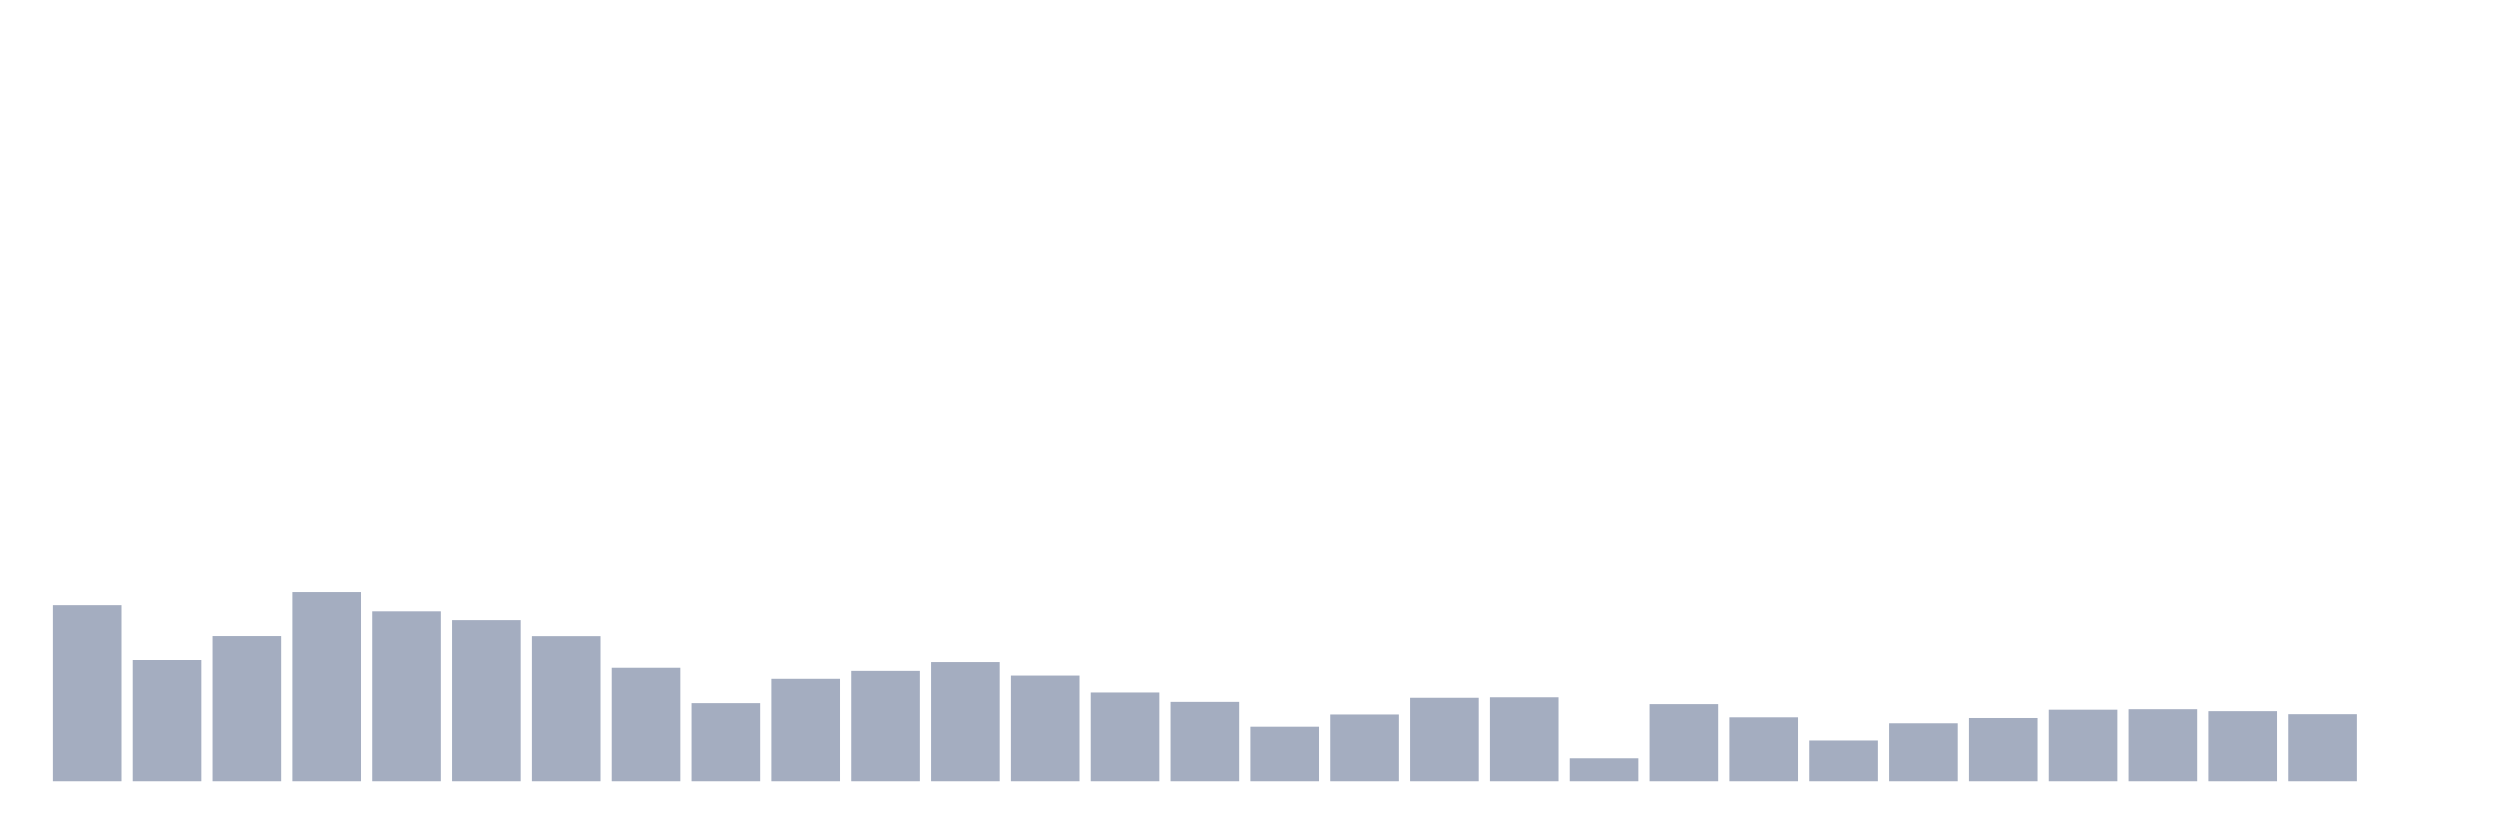 <svg xmlns="http://www.w3.org/2000/svg" viewBox="0 0 480 160"><g transform="translate(10,10)"><rect class="bar" x="0.153" width="13.175" y="106.189" height="33.811" fill="rgb(164,173,192)"></rect><rect class="bar" x="15.482" width="13.175" y="116.721" height="23.279" fill="rgb(164,173,192)"></rect><rect class="bar" x="30.81" width="13.175" y="112.121" height="27.879" fill="rgb(164,173,192)"></rect><rect class="bar" x="46.138" width="13.175" y="103.673" height="36.327" fill="rgb(164,173,192)"></rect><rect class="bar" x="61.466" width="13.175" y="107.372" height="32.628" fill="rgb(164,173,192)"></rect><rect class="bar" x="76.794" width="13.175" y="109.061" height="30.939" fill="rgb(164,173,192)"></rect><rect class="bar" x="92.123" width="13.175" y="112.14" height="27.86" fill="rgb(164,173,192)"></rect><rect class="bar" x="107.451" width="13.175" y="118.204" height="21.796" fill="rgb(164,173,192)"></rect><rect class="bar" x="122.779" width="13.175" y="125" height="15" fill="rgb(164,173,192)"></rect><rect class="bar" x="138.107" width="13.175" y="120.325" height="19.675" fill="rgb(164,173,192)"></rect><rect class="bar" x="153.436" width="13.175" y="118.805" height="21.195" fill="rgb(164,173,192)"></rect><rect class="bar" x="168.764" width="13.175" y="117.115" height="22.885" fill="rgb(164,173,192)"></rect><rect class="bar" x="184.092" width="13.175" y="119.706" height="20.294" fill="rgb(164,173,192)"></rect><rect class="bar" x="199.42" width="13.175" y="122.954" height="17.046" fill="rgb(164,173,192)"></rect><rect class="bar" x="214.748" width="13.175" y="124.756" height="15.244" fill="rgb(164,173,192)"></rect><rect class="bar" x="230.077" width="13.175" y="129.524" height="10.476" fill="rgb(164,173,192)"></rect><rect class="bar" x="245.405" width="13.175" y="127.178" height="12.822" fill="rgb(164,173,192)"></rect><rect class="bar" x="260.733" width="13.175" y="123.967" height="16.033" fill="rgb(164,173,192)"></rect><rect class="bar" x="276.061" width="13.175" y="123.874" height="16.126" fill="rgb(164,173,192)"></rect><rect class="bar" x="291.39" width="13.175" y="135.588" height="4.412" fill="rgb(164,173,192)"></rect><rect class="bar" x="306.718" width="13.175" y="125.188" height="14.812" fill="rgb(164,173,192)"></rect><rect class="bar" x="322.046" width="13.175" y="127.722" height="12.278" fill="rgb(164,173,192)"></rect><rect class="bar" x="337.374" width="13.175" y="132.171" height="7.829" fill="rgb(164,173,192)"></rect><rect class="bar" x="352.702" width="13.175" y="128.867" height="11.133" fill="rgb(164,173,192)"></rect><rect class="bar" x="368.031" width="13.175" y="127.854" height="12.146" fill="rgb(164,173,192)"></rect><rect class="bar" x="383.359" width="13.175" y="126.258" height="13.742" fill="rgb(164,173,192)"></rect><rect class="bar" x="398.687" width="13.175" y="126.164" height="13.836" fill="rgb(164,173,192)"></rect><rect class="bar" x="414.015" width="13.175" y="126.539" height="13.461" fill="rgb(164,173,192)"></rect><rect class="bar" x="429.344" width="13.175" y="127.121" height="12.879" fill="rgb(164,173,192)"></rect><rect class="bar" x="444.672" width="13.175" y="140" height="0" fill="rgb(164,173,192)"></rect></g></svg>